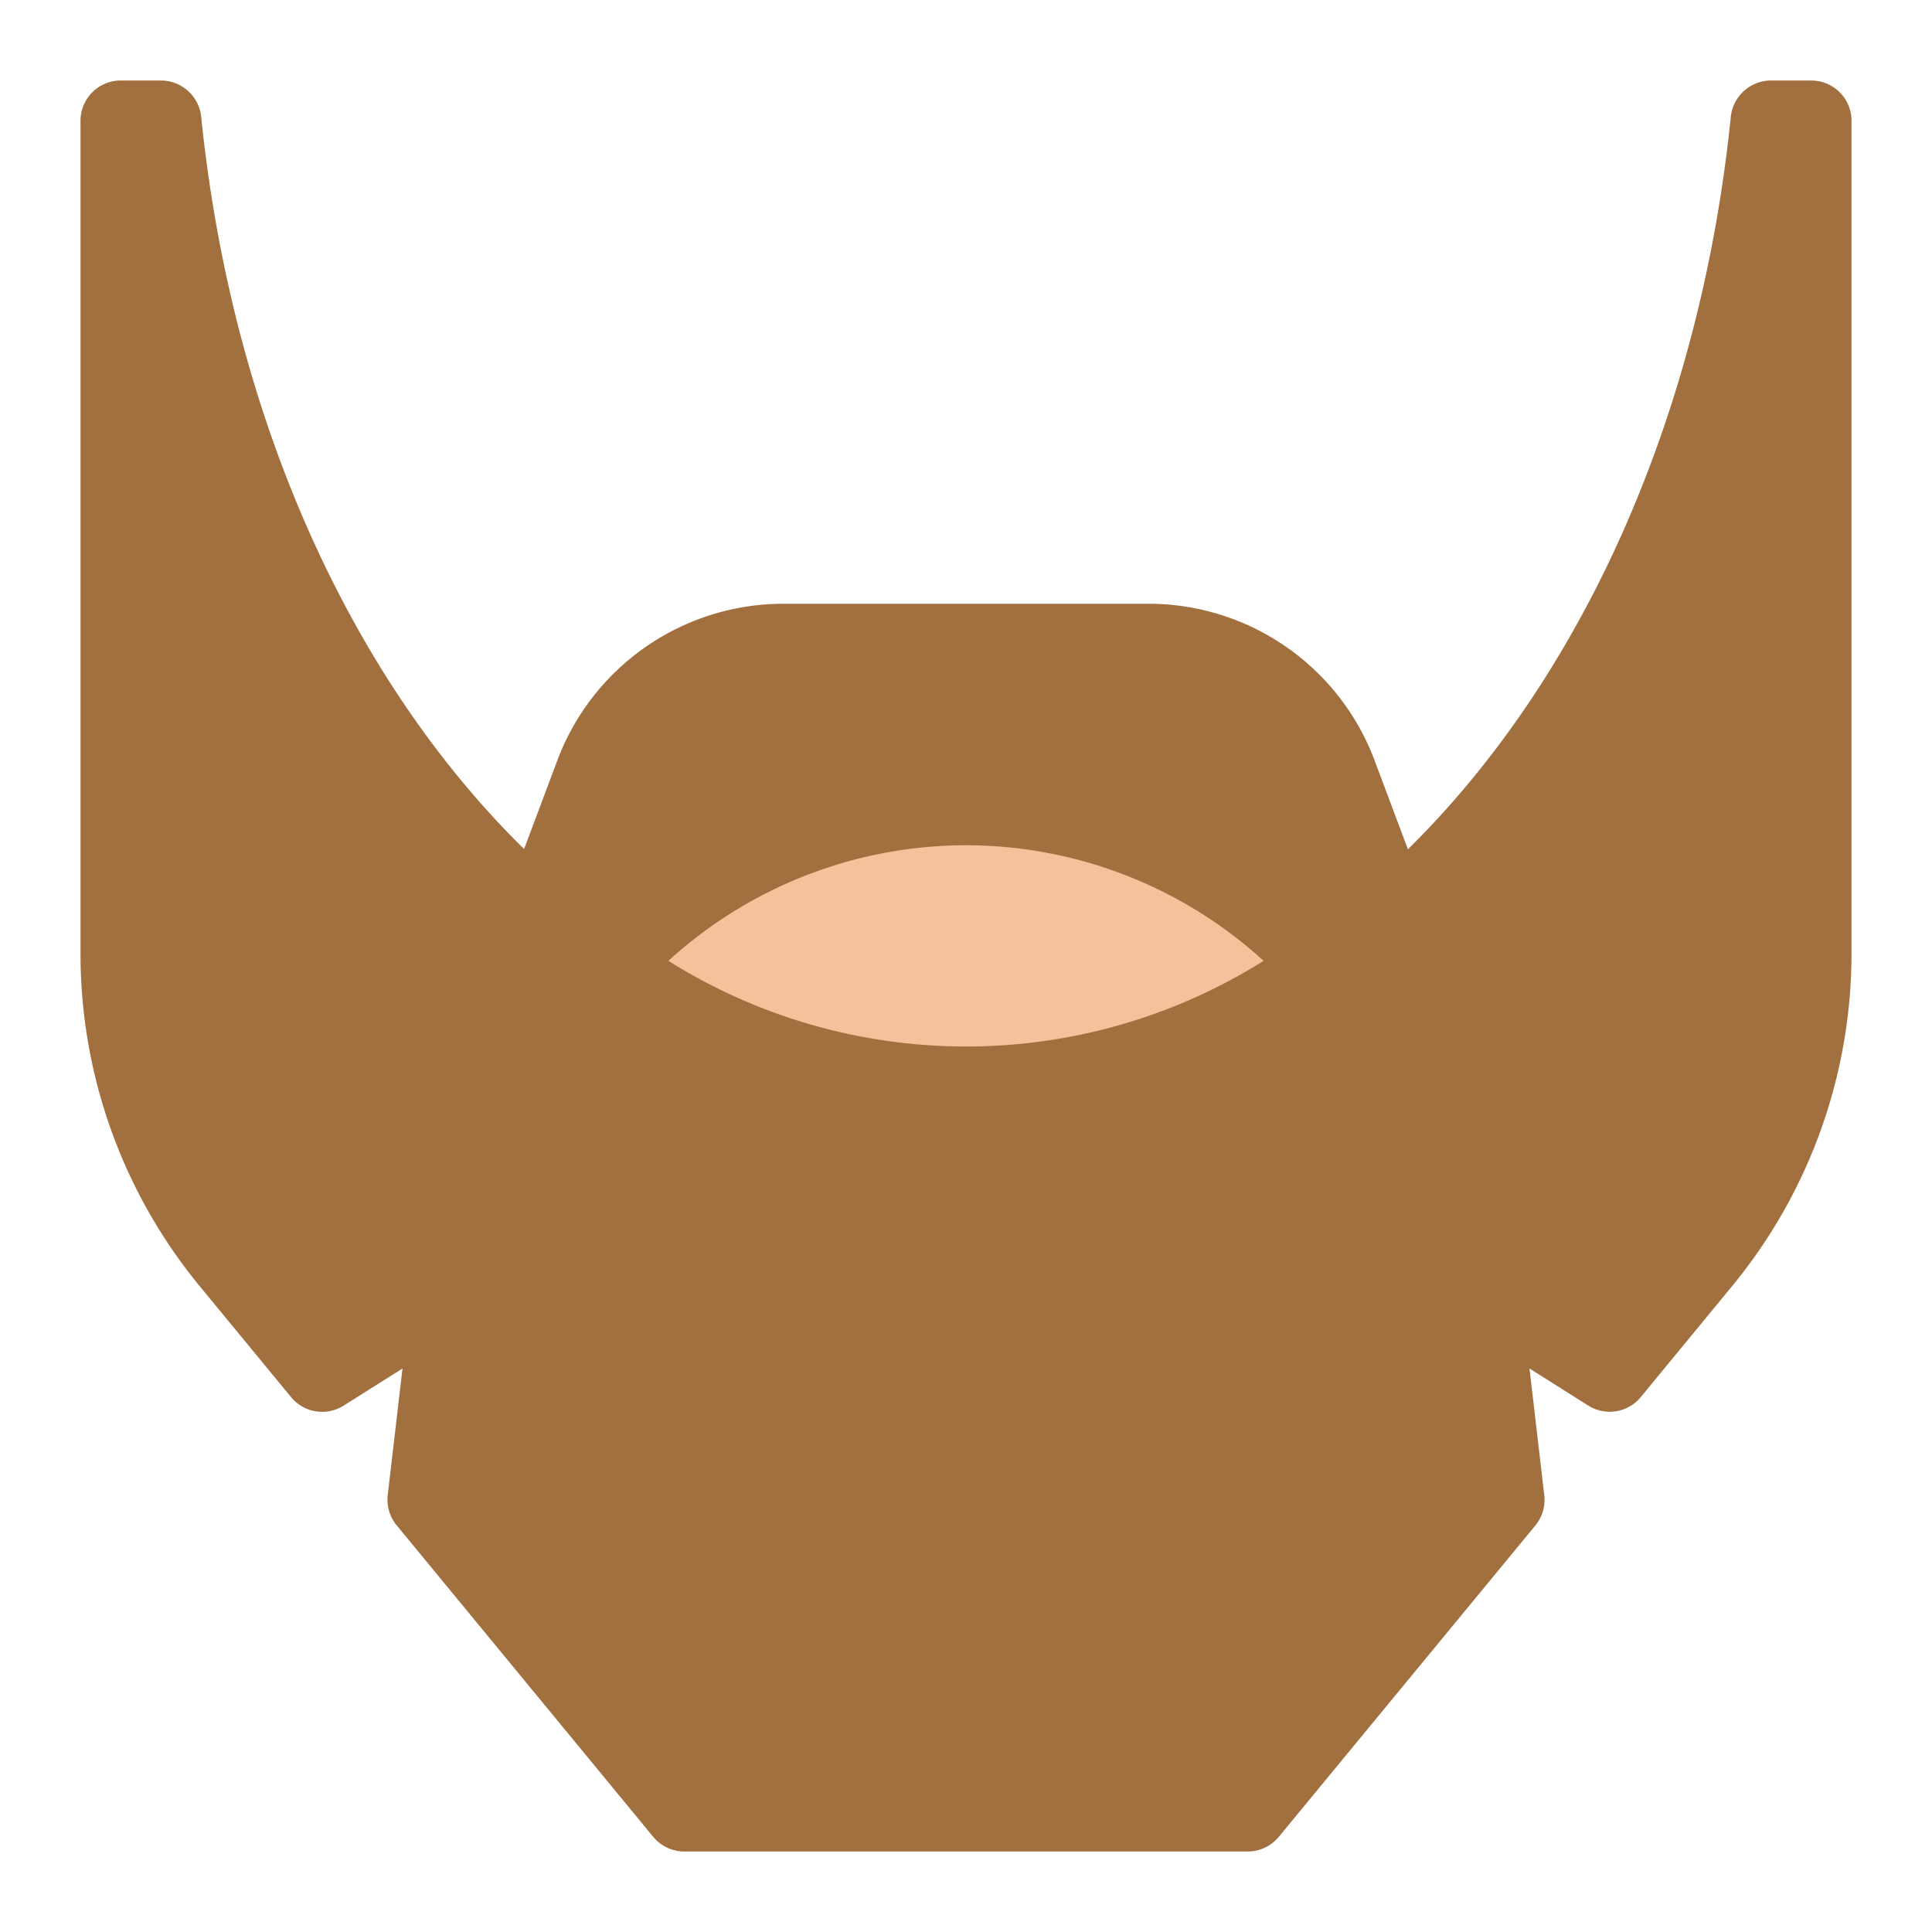 <svg xmlns="http://www.w3.org/2000/svg" height="48" width="48" viewBox="0 0 48 48"><title>beard</title><g class="nc-icon-wrapper"><path d="M45,2H44a1.007,1.007,0,0,0-1,.913C42.25,10.264,39.35,16.8,34.979,21.1l-.825-2.2A6,6,0,0,0,28.535,15H19.464a6,6,0,0,0-5.618,3.894l-.825,2.2C8.65,16.8,5.75,10.263,5,2.913A1.007,1.007,0,0,0,4,2H3A1,1,0,0,0,2,3V23.693a13,13,0,0,0,2.965,8.266l2.267,2.753a1,1,0,0,0,1.305.211L10,34l-.367,3.144a1,1,0,0,0,.221.751l6.375,7.741A1,1,0,0,0,17,46H31a1,1,0,0,0,.771-.364L38.146,37.9a1,1,0,0,0,.221-.751L38,34l1.463.923a1,1,0,0,0,1.3-.211l2.271-2.759A13,13,0,0,0,46,23.7V3A1,1,0,0,0,45,2Z" fill="#a2703f"></path><path d="M24,21a10.977,10.977,0,0,0-7.394,2.872,13.91,13.91,0,0,0,14.788,0A10.977,10.977,0,0,0,24,21Z" fill="#f5c09a"></path></g></svg>